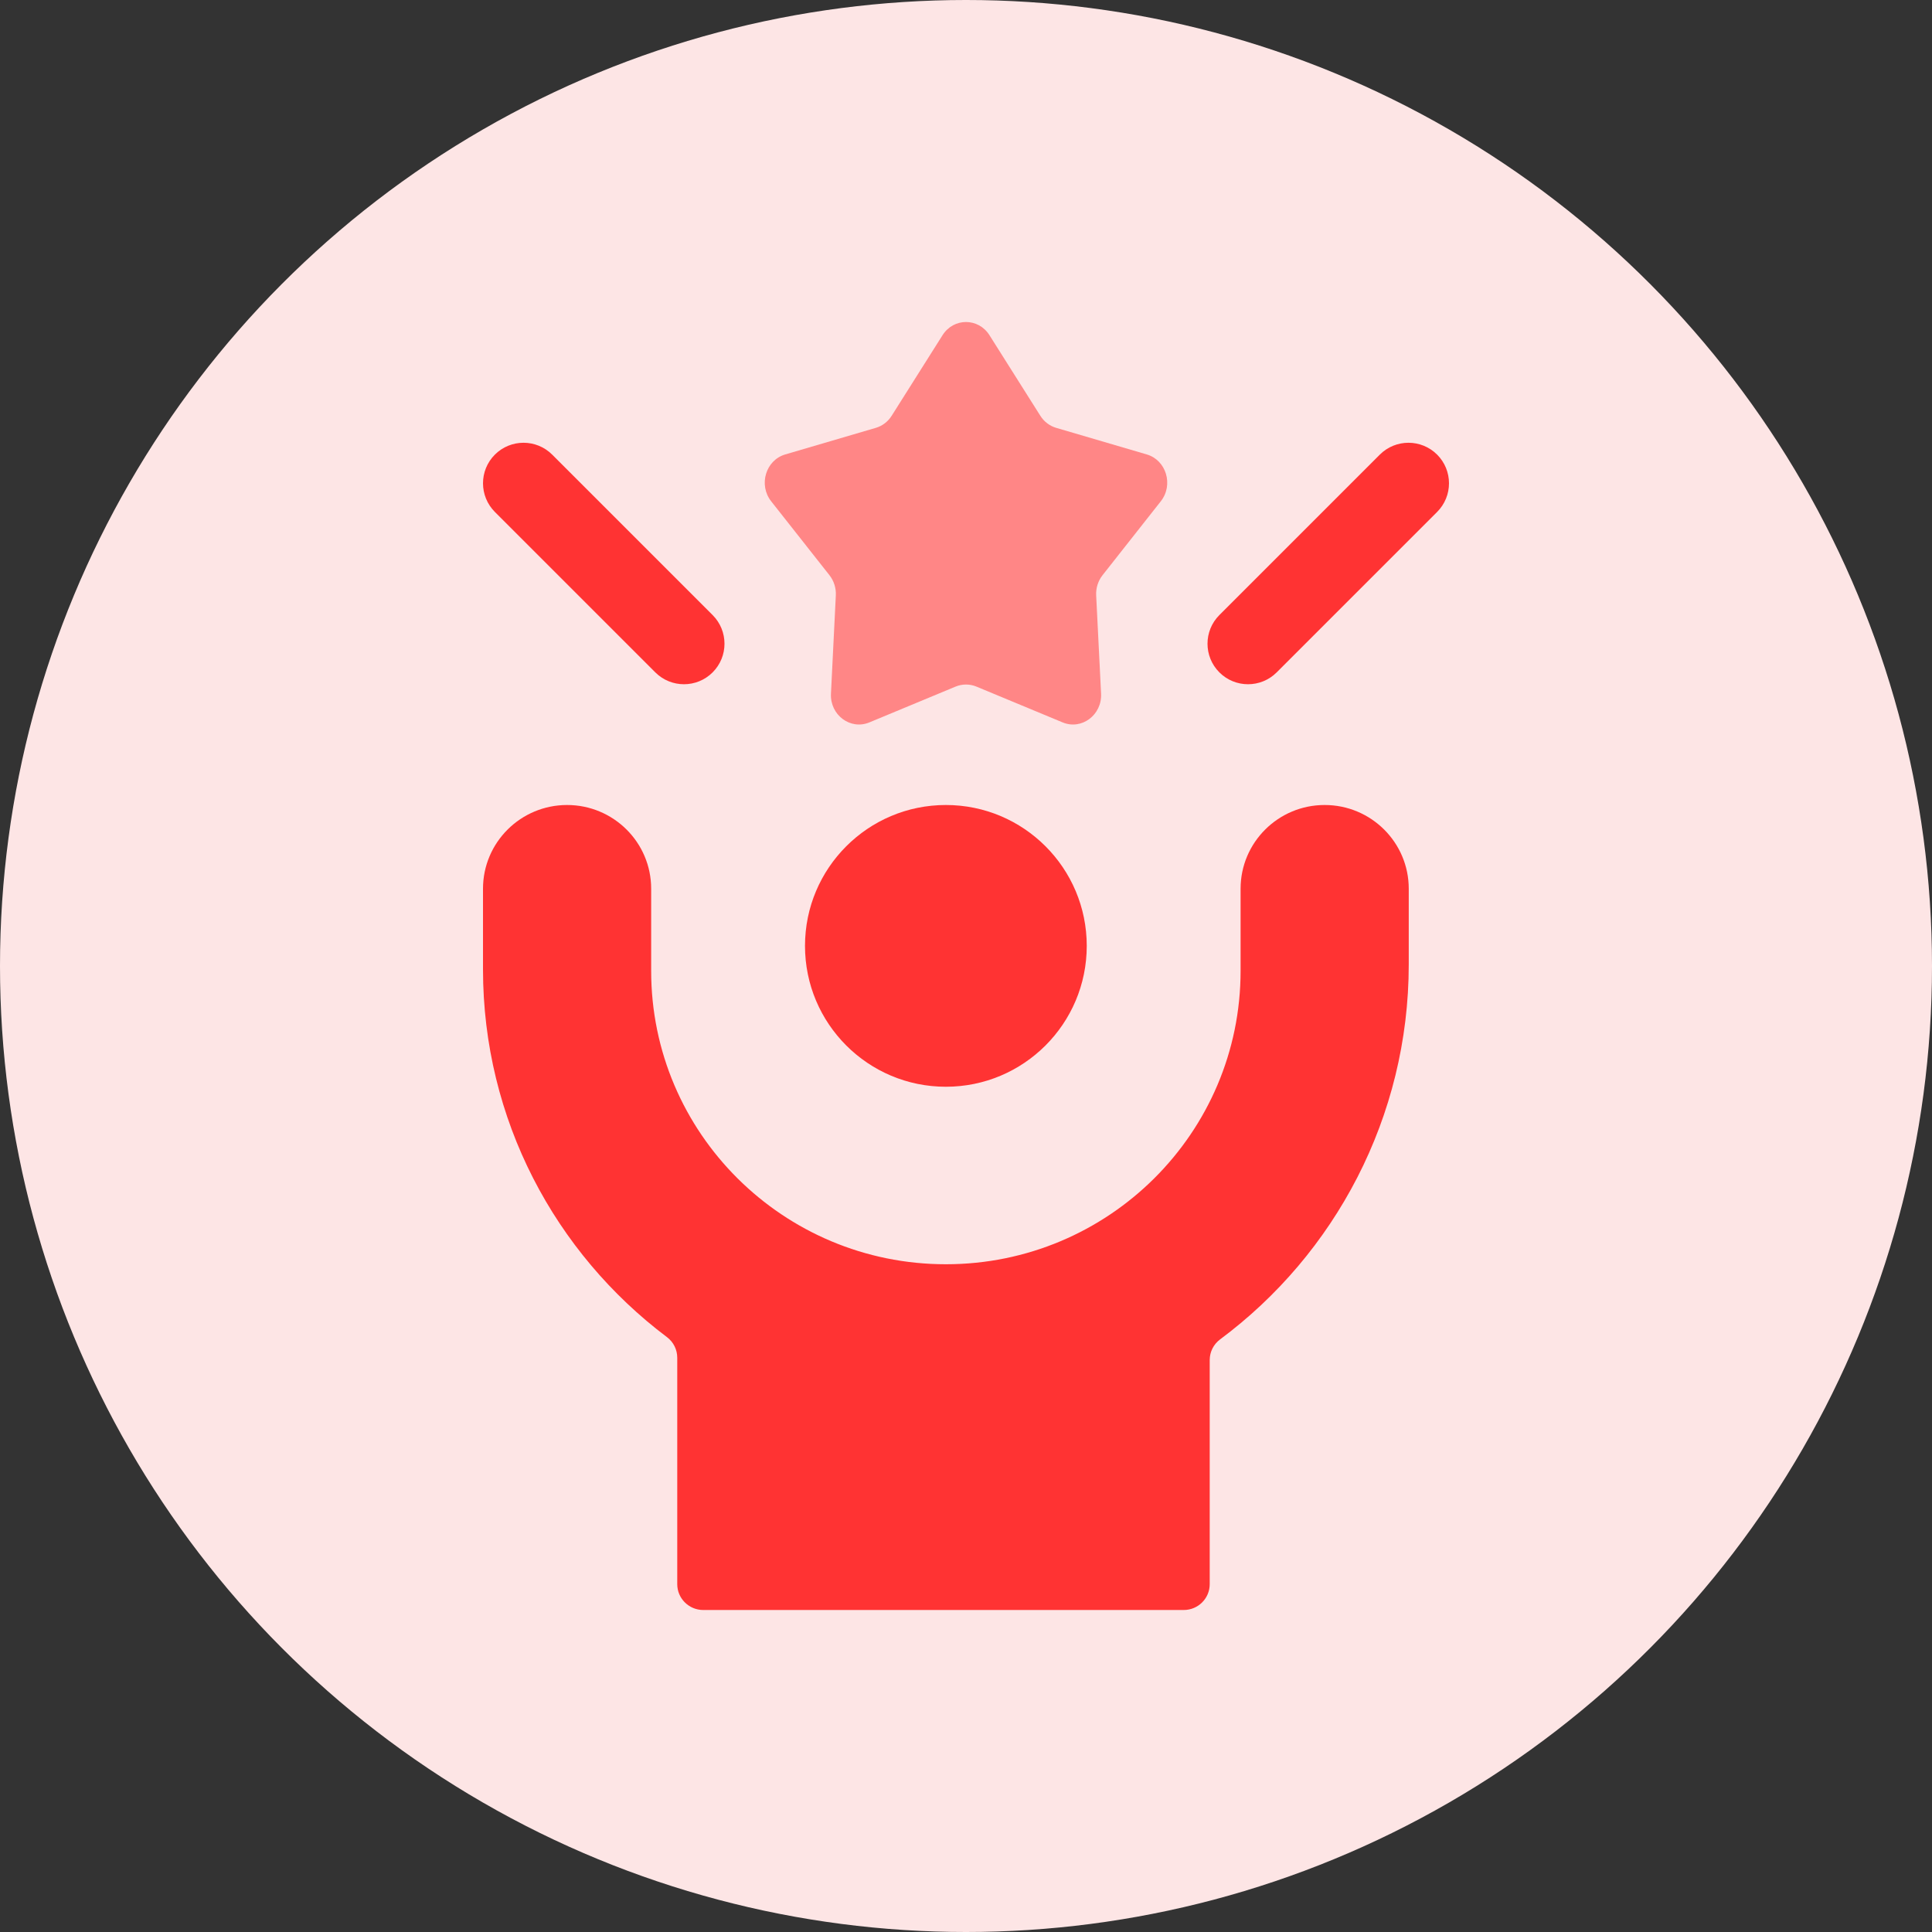<svg width="48" height="48" viewBox="0 0 48 48" fill="none" xmlns="http://www.w3.org/2000/svg">
<rect x="0" y="0" width="48" height="48" fill="#333333" stroke="none"/>
<circle cx="24" cy="24" r="24" fill="#FDE5E5"/>
<path d="M23.5 27C25.433 27 27 25.433 27 23.5C27 21.567 25.433 20 23.5 20C21.567 20 20 21.567 20 23.5C20 25.433 21.567 27 23.5 27Z" fill="#FF3333"/>
<path d="M32.911 20H32.91C31.758 20 30.822 20.931 30.822 22.08V24.122C30.822 28.146 27.544 31.41 23.5 31.41C19.457 31.41 16.178 28.146 16.178 24.122V22.08C16.178 20.93 15.242 20 14.089 20C12.936 20 12 20.931 12 22.08V24.084C12 27.816 13.794 31.131 16.571 33.221C16.732 33.342 16.826 33.531 16.826 33.732V39.358C16.826 39.712 17.115 40 17.472 40H29.41C29.767 40 30.055 39.712 30.055 39.358V33.789C30.055 33.587 30.151 33.397 30.314 33.276C33.16 31.16 35 27.759 35 23.96V22.08C35 20.931 34.064 20 32.911 20Z" fill="#FF3333"/>
<path d="M20.607 14.29C20.718 14.431 20.775 14.61 20.766 14.791L20.645 17.233C20.618 17.763 21.127 18.144 21.599 17.948L23.742 17.058C23.908 16.99 24.092 16.99 24.258 17.058L26.401 17.948C26.873 18.144 27.382 17.763 27.356 17.233L27.234 14.791C27.225 14.61 27.282 14.431 27.393 14.29L28.84 12.454C29.161 12.048 28.976 11.432 28.49 11.29L26.241 10.63C26.079 10.583 25.939 10.476 25.847 10.33L24.583 8.328C24.307 7.891 23.693 7.891 23.417 8.328L22.153 10.33C22.061 10.476 21.921 10.583 21.759 10.63L19.51 11.29C19.024 11.432 18.839 12.048 19.16 12.455L20.607 14.29Z" fill="#FF8686"/>
<path d="M17.705 16.705C18.098 16.312 18.098 15.675 17.705 15.281L13.719 11.295C13.326 10.902 12.688 10.902 12.295 11.295C11.902 11.688 11.902 12.325 12.295 12.719L16.281 16.705C16.674 17.098 17.312 17.098 17.705 16.705Z" fill="#FF3333"/>
<path d="M35.705 11.295C35.312 10.902 34.674 10.902 34.281 11.295L30.295 15.281C29.902 15.674 29.902 16.312 30.295 16.705C30.688 17.098 31.326 17.098 31.719 16.705L35.705 12.719C36.098 12.326 36.098 11.688 35.705 11.295Z" fill="#FF3333"/>
</svg>
